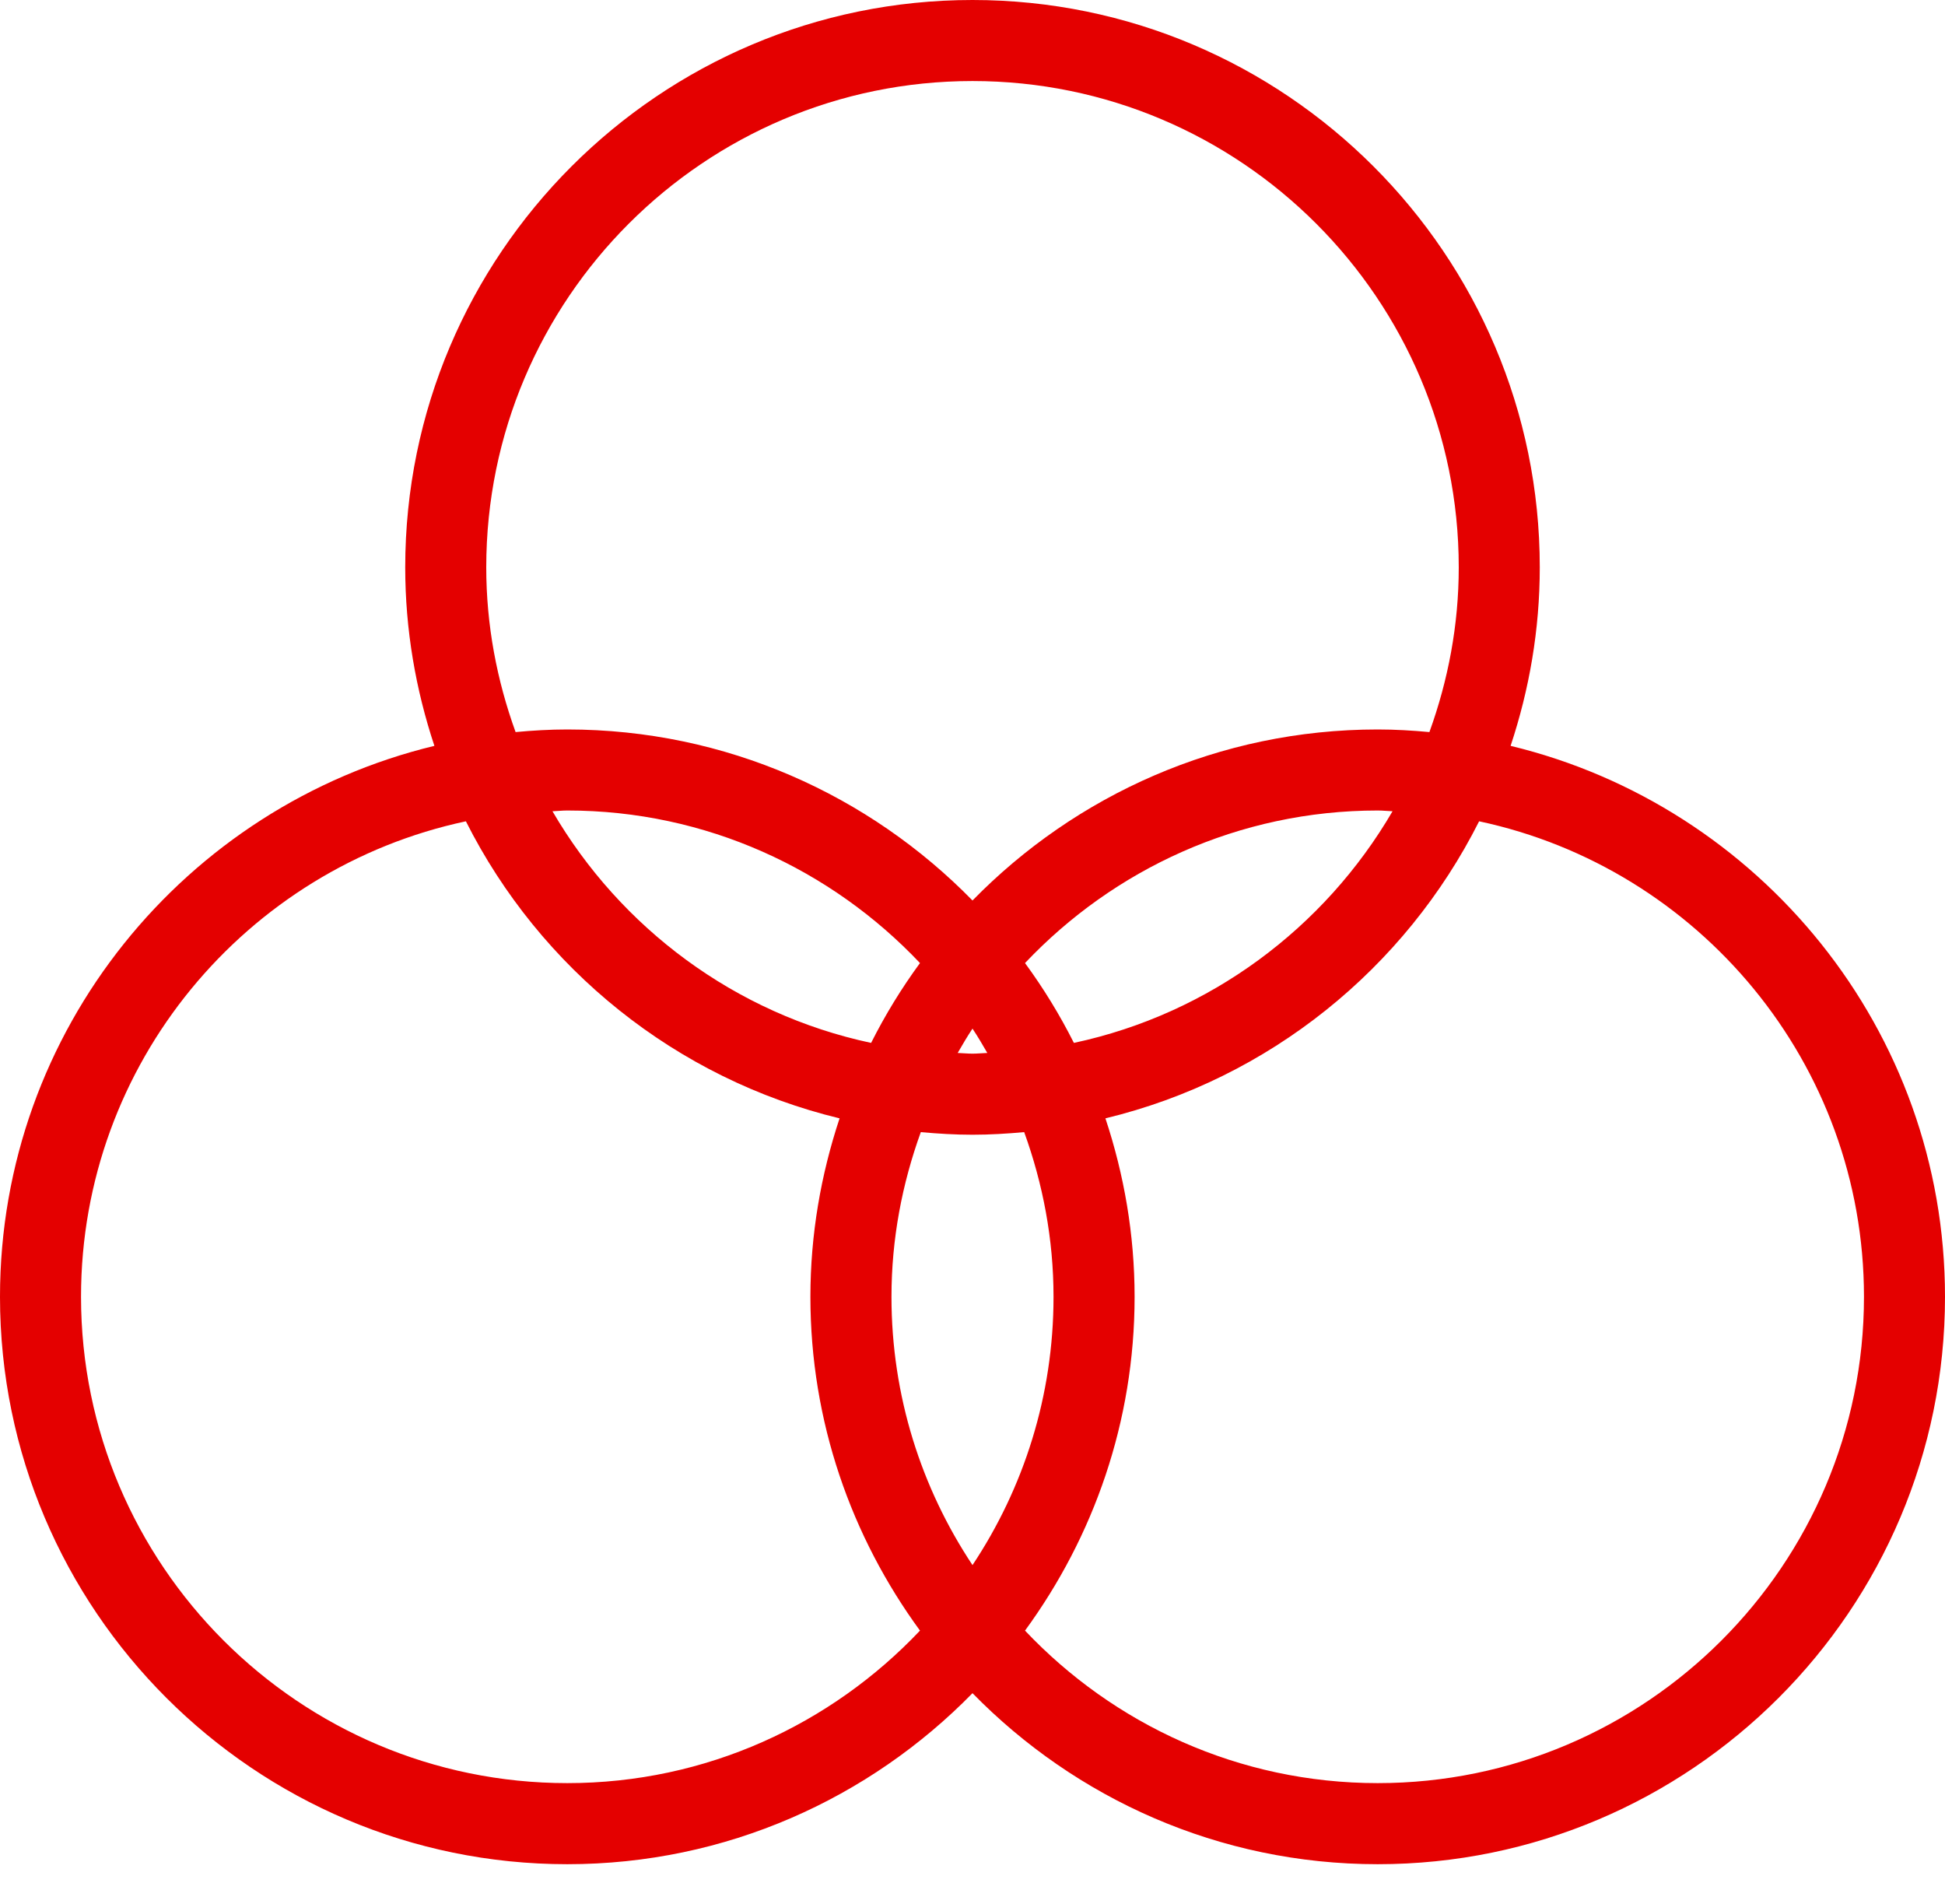 <?xml version="1.0" encoding="UTF-8"?>
<svg width="47px" height="46px" viewBox="0 0 47 46" version="1.1" xmlns="http://www.w3.org/2000/svg" xmlns:xlink="http://www.w3.org/1999/xlink">
    <!-- Generator: sketchtool 51.2 (57519) - http://www.bohemiancoding.com/sketch -->
    <title>78151BA5-B197-4133-B540-93F0E93988EE</title>
    <desc>Created with sketchtool.</desc>
    <defs></defs>
    <g id="Actual" stroke="none" stroke-width="1" fill="none" fill-rule="evenodd">
        <g id="01-01-01-01-dashboard" transform="translate(-77, -1060)" fill="#E40000">
            <g id="Shape" transform="translate(56, 1040)">
                <g id="Circles" transform="translate(21, 20)">
                    <path d="M36.503,18.021 C36.954,16.663 37.208,15.216 37.208,13.708 C37.208,6.149 31.059,0 23.5,0 C15.941,0 9.792,6.149 9.792,13.708 C9.792,15.216 10.046,16.663 10.497,18.021 C4.485,19.472 0,24.883 0,31.333 C0,38.892 6.149,45.042 13.708,45.042 C17.543,45.042 21.009,43.455 23.5,40.91 C25.991,43.455 29.457,45.042 33.292,45.042 C40.851,45.042 47,38.892 47,31.333 C47,24.883 42.515,19.472 36.503,18.021 L36.503,18.021 Z M11.75,13.708 C11.75,7.228 17.02,1.958 23.5,1.958 C29.98,1.958 35.25,7.228 35.25,13.708 C35.25,15.107 34.992,16.442 34.541,17.688 C34.13,17.65 33.713,17.625 33.292,17.625 C29.457,17.625 25.991,19.211 23.5,21.757 C21.009,19.211 17.543,17.625 13.708,17.625 C13.287,17.625 12.87,17.65 12.459,17.688 C12.008,16.442 11.75,15.107 11.75,13.708 L11.75,13.708 Z M25.458,31.333 C25.458,33.728 24.736,35.955 23.5,37.815 C22.264,35.955 21.542,33.728 21.542,31.333 C21.542,29.935 21.8,28.599 22.251,27.354 C22.662,27.391 23.079,27.417 23.5,27.417 C23.921,27.417 24.338,27.391 24.749,27.354 C25.2,28.599 25.458,29.935 25.458,31.333 L25.458,31.333 Z M23.5,25.458 C23.379,25.458 23.263,25.445 23.142,25.441 C23.257,25.243 23.373,25.043 23.5,24.853 C23.627,25.043 23.743,25.243 23.858,25.441 C23.737,25.445 23.621,25.458 23.5,25.458 L23.5,25.458 Z M21.05,25.198 C17.766,24.499 14.993,22.419 13.35,19.601 C13.471,19.597 13.587,19.583 13.708,19.583 C17.065,19.583 20.089,21.005 22.231,23.269 C21.786,23.876 21.391,24.52 21.05,25.198 L21.05,25.198 Z M24.769,23.269 C26.911,21.005 29.935,19.583 33.292,19.583 C33.413,19.583 33.529,19.597 33.65,19.601 C32.007,22.419 29.234,24.497 25.95,25.198 C25.609,24.52 25.214,23.876 24.769,23.269 L24.769,23.269 Z M13.708,43.083 C7.228,43.083 1.958,37.813 1.958,31.333 C1.958,25.693 5.951,20.974 11.258,19.844 C13.048,23.398 16.332,26.065 20.288,27.021 C19.838,28.378 19.583,29.825 19.583,31.333 C19.583,34.349 20.574,37.132 22.231,39.398 C20.089,41.662 17.065,43.083 13.708,43.083 L13.708,43.083 Z M33.292,43.083 C29.935,43.083 26.911,41.662 24.769,39.398 C26.426,37.132 27.417,34.349 27.417,31.333 C27.417,29.825 27.162,28.378 26.712,27.021 C30.668,26.067 33.952,23.4 35.742,19.844 C41.049,20.974 45.042,25.693 45.042,31.333 C45.042,37.813 39.772,43.083 33.292,43.083 L33.292,43.083 Z" id="Shape"></path>
                </g>
            </g>
        </g>
    </g>
</svg>
